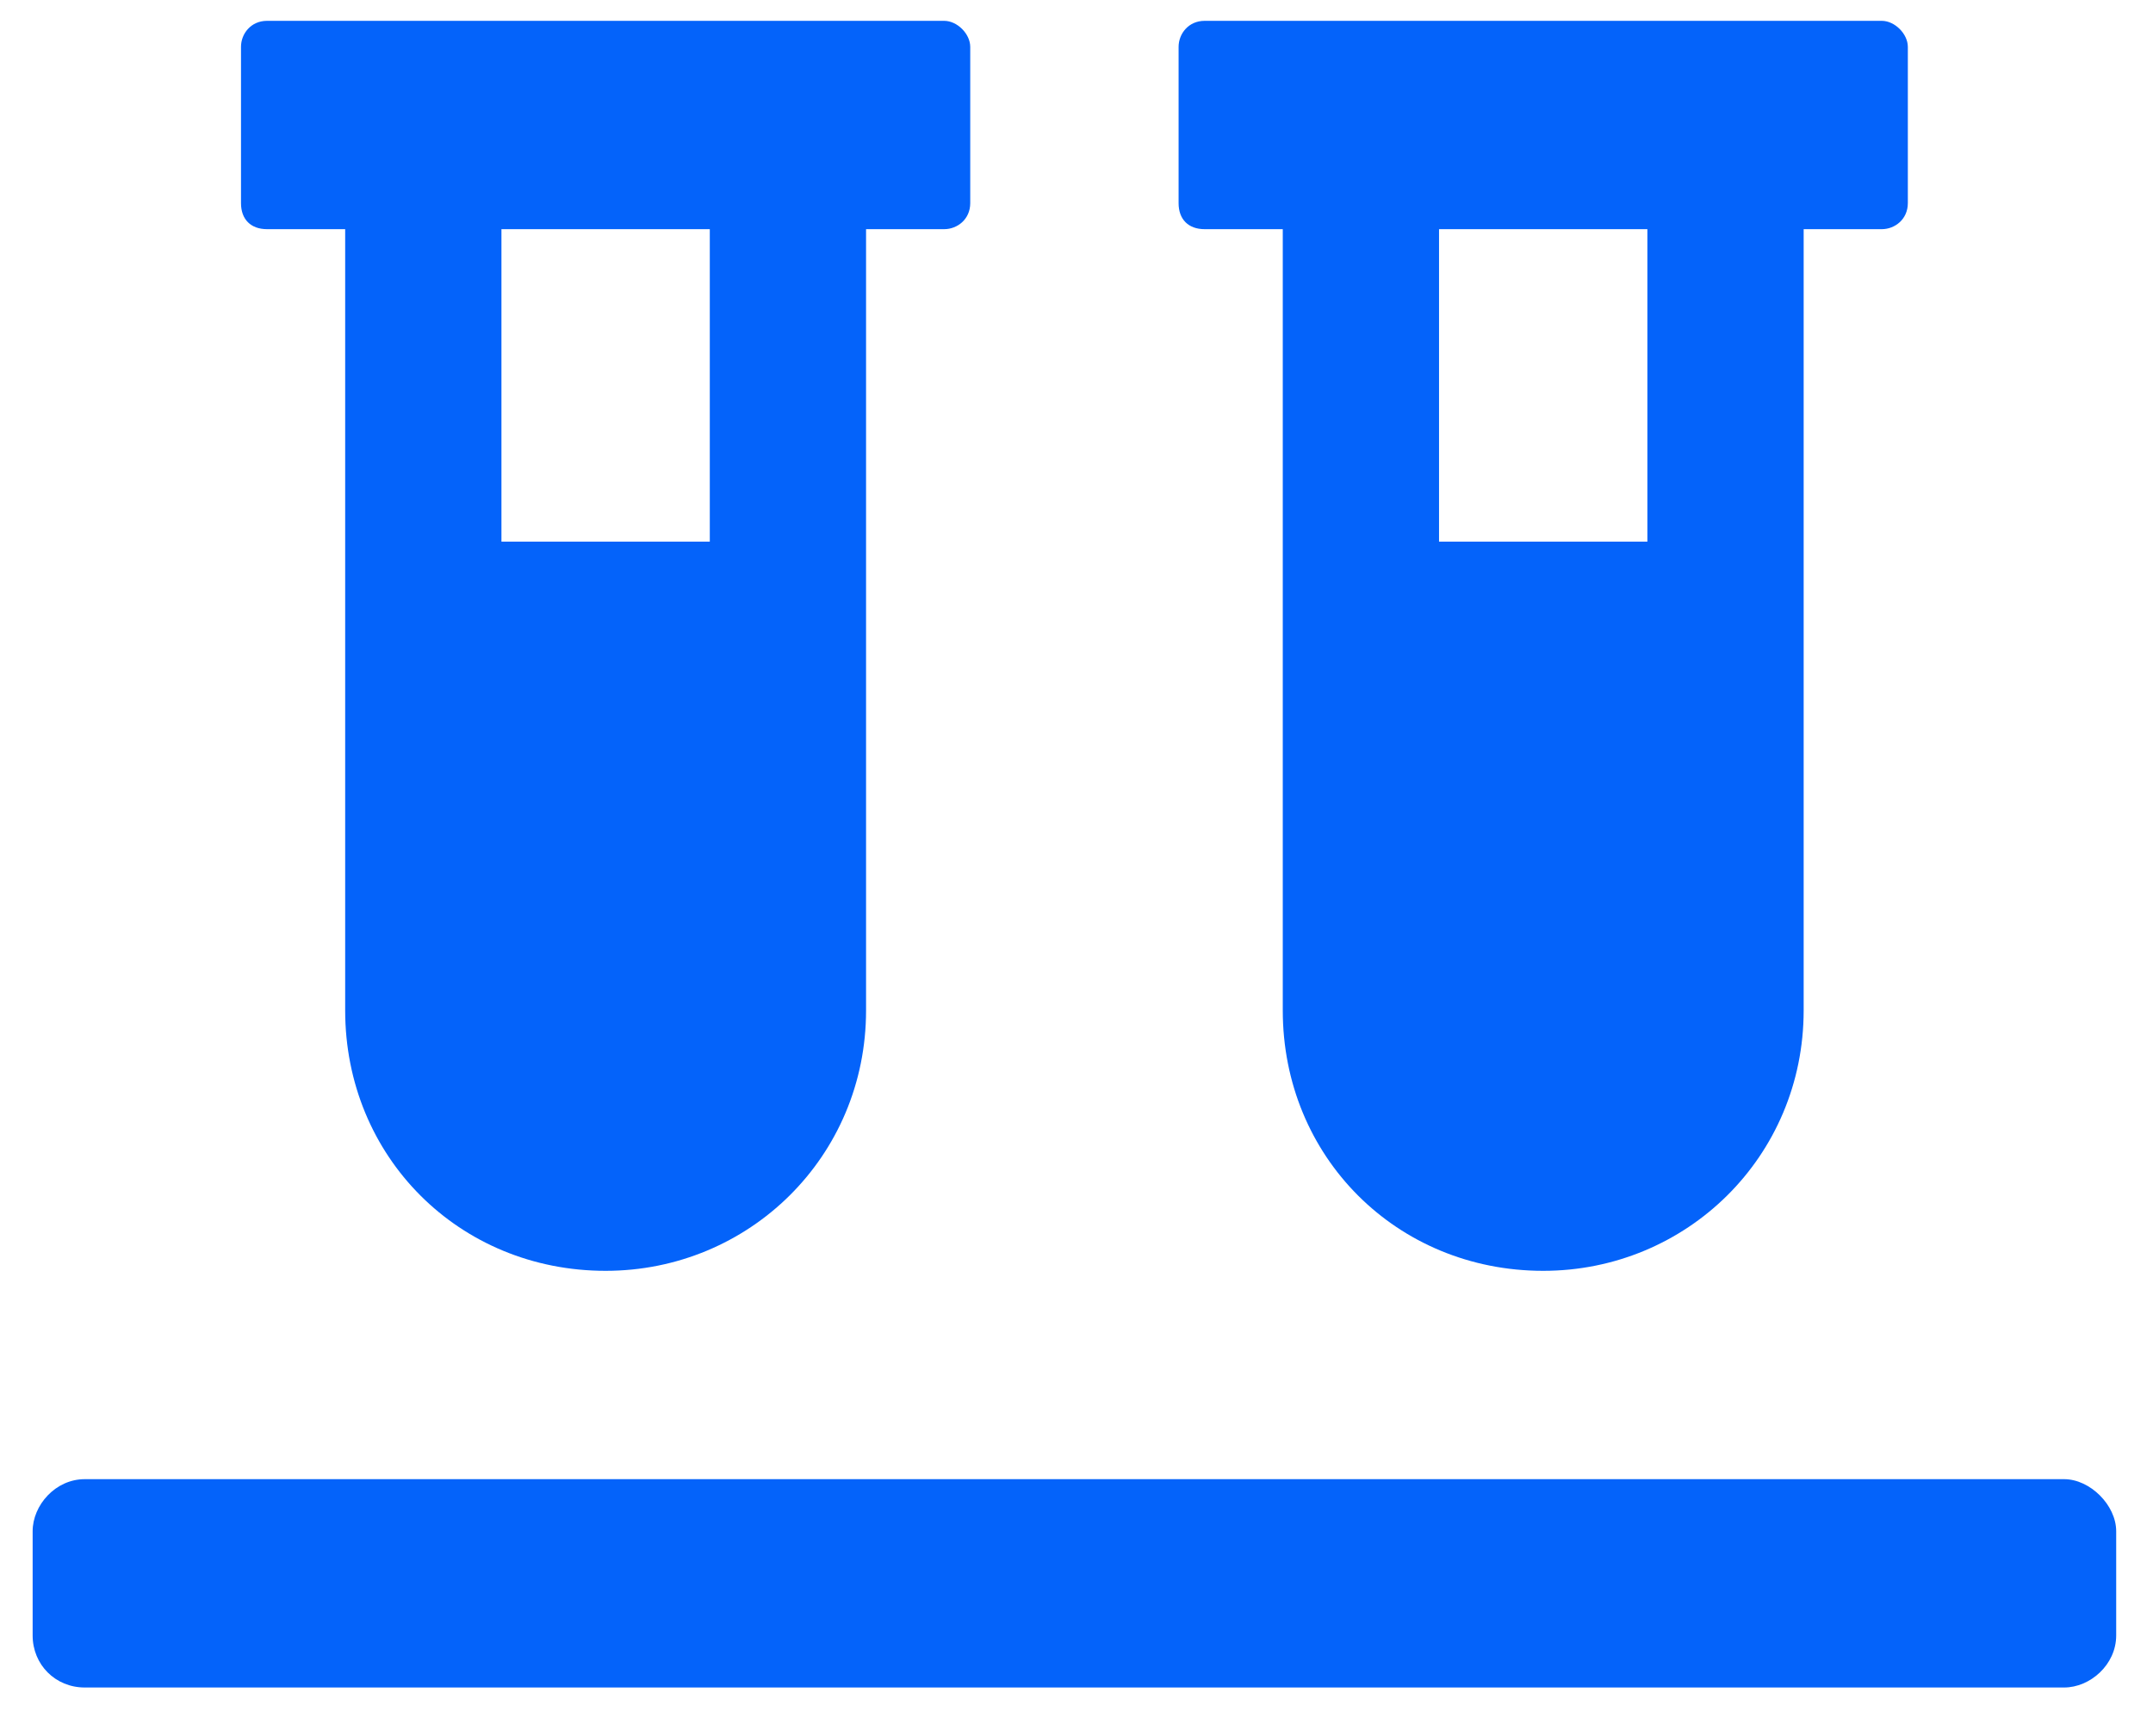 <svg width="31" height="25" viewBox="0 0 31 25" fill="none" xmlns="http://www.w3.org/2000/svg">
<path d="M3.845 3.3C3.611 3.3 3.47 3.159 3.47 2.925V0.675C3.47 0.488 3.611 0.3 3.845 0.3H13.595C13.783 0.3 13.97 0.488 13.97 0.675V2.925C13.97 3.159 13.783 3.3 13.595 3.3H12.47V14.55C12.47 16.659 10.783 18.3 8.72 18.3C6.611 18.3 4.97 16.659 4.97 14.55V3.3H3.845ZM7.22 3.3V7.8H10.22V3.3H7.22ZM29.72 21.3C30.095 21.3 30.47 21.675 30.47 22.05V23.55C30.47 23.972 30.095 24.3 29.72 24.3H1.22C0.798 24.3 0.47 23.972 0.47 23.55V22.05C0.47 21.675 0.798 21.3 1.22 21.3H29.72ZM17.345 3.3C17.111 3.3 16.97 3.159 16.97 2.925V0.675C16.97 0.488 17.111 0.3 17.345 0.3H27.095C27.282 0.3 27.47 0.488 27.47 0.675V2.925C27.47 3.159 27.282 3.3 27.095 3.3H25.97V14.55C25.97 16.659 24.282 18.3 22.22 18.3C20.111 18.3 18.47 16.659 18.47 14.55V3.3H17.345ZM20.72 3.3V7.8H23.72V3.3H20.72Z" fill="#0463FA"/>
</svg>

